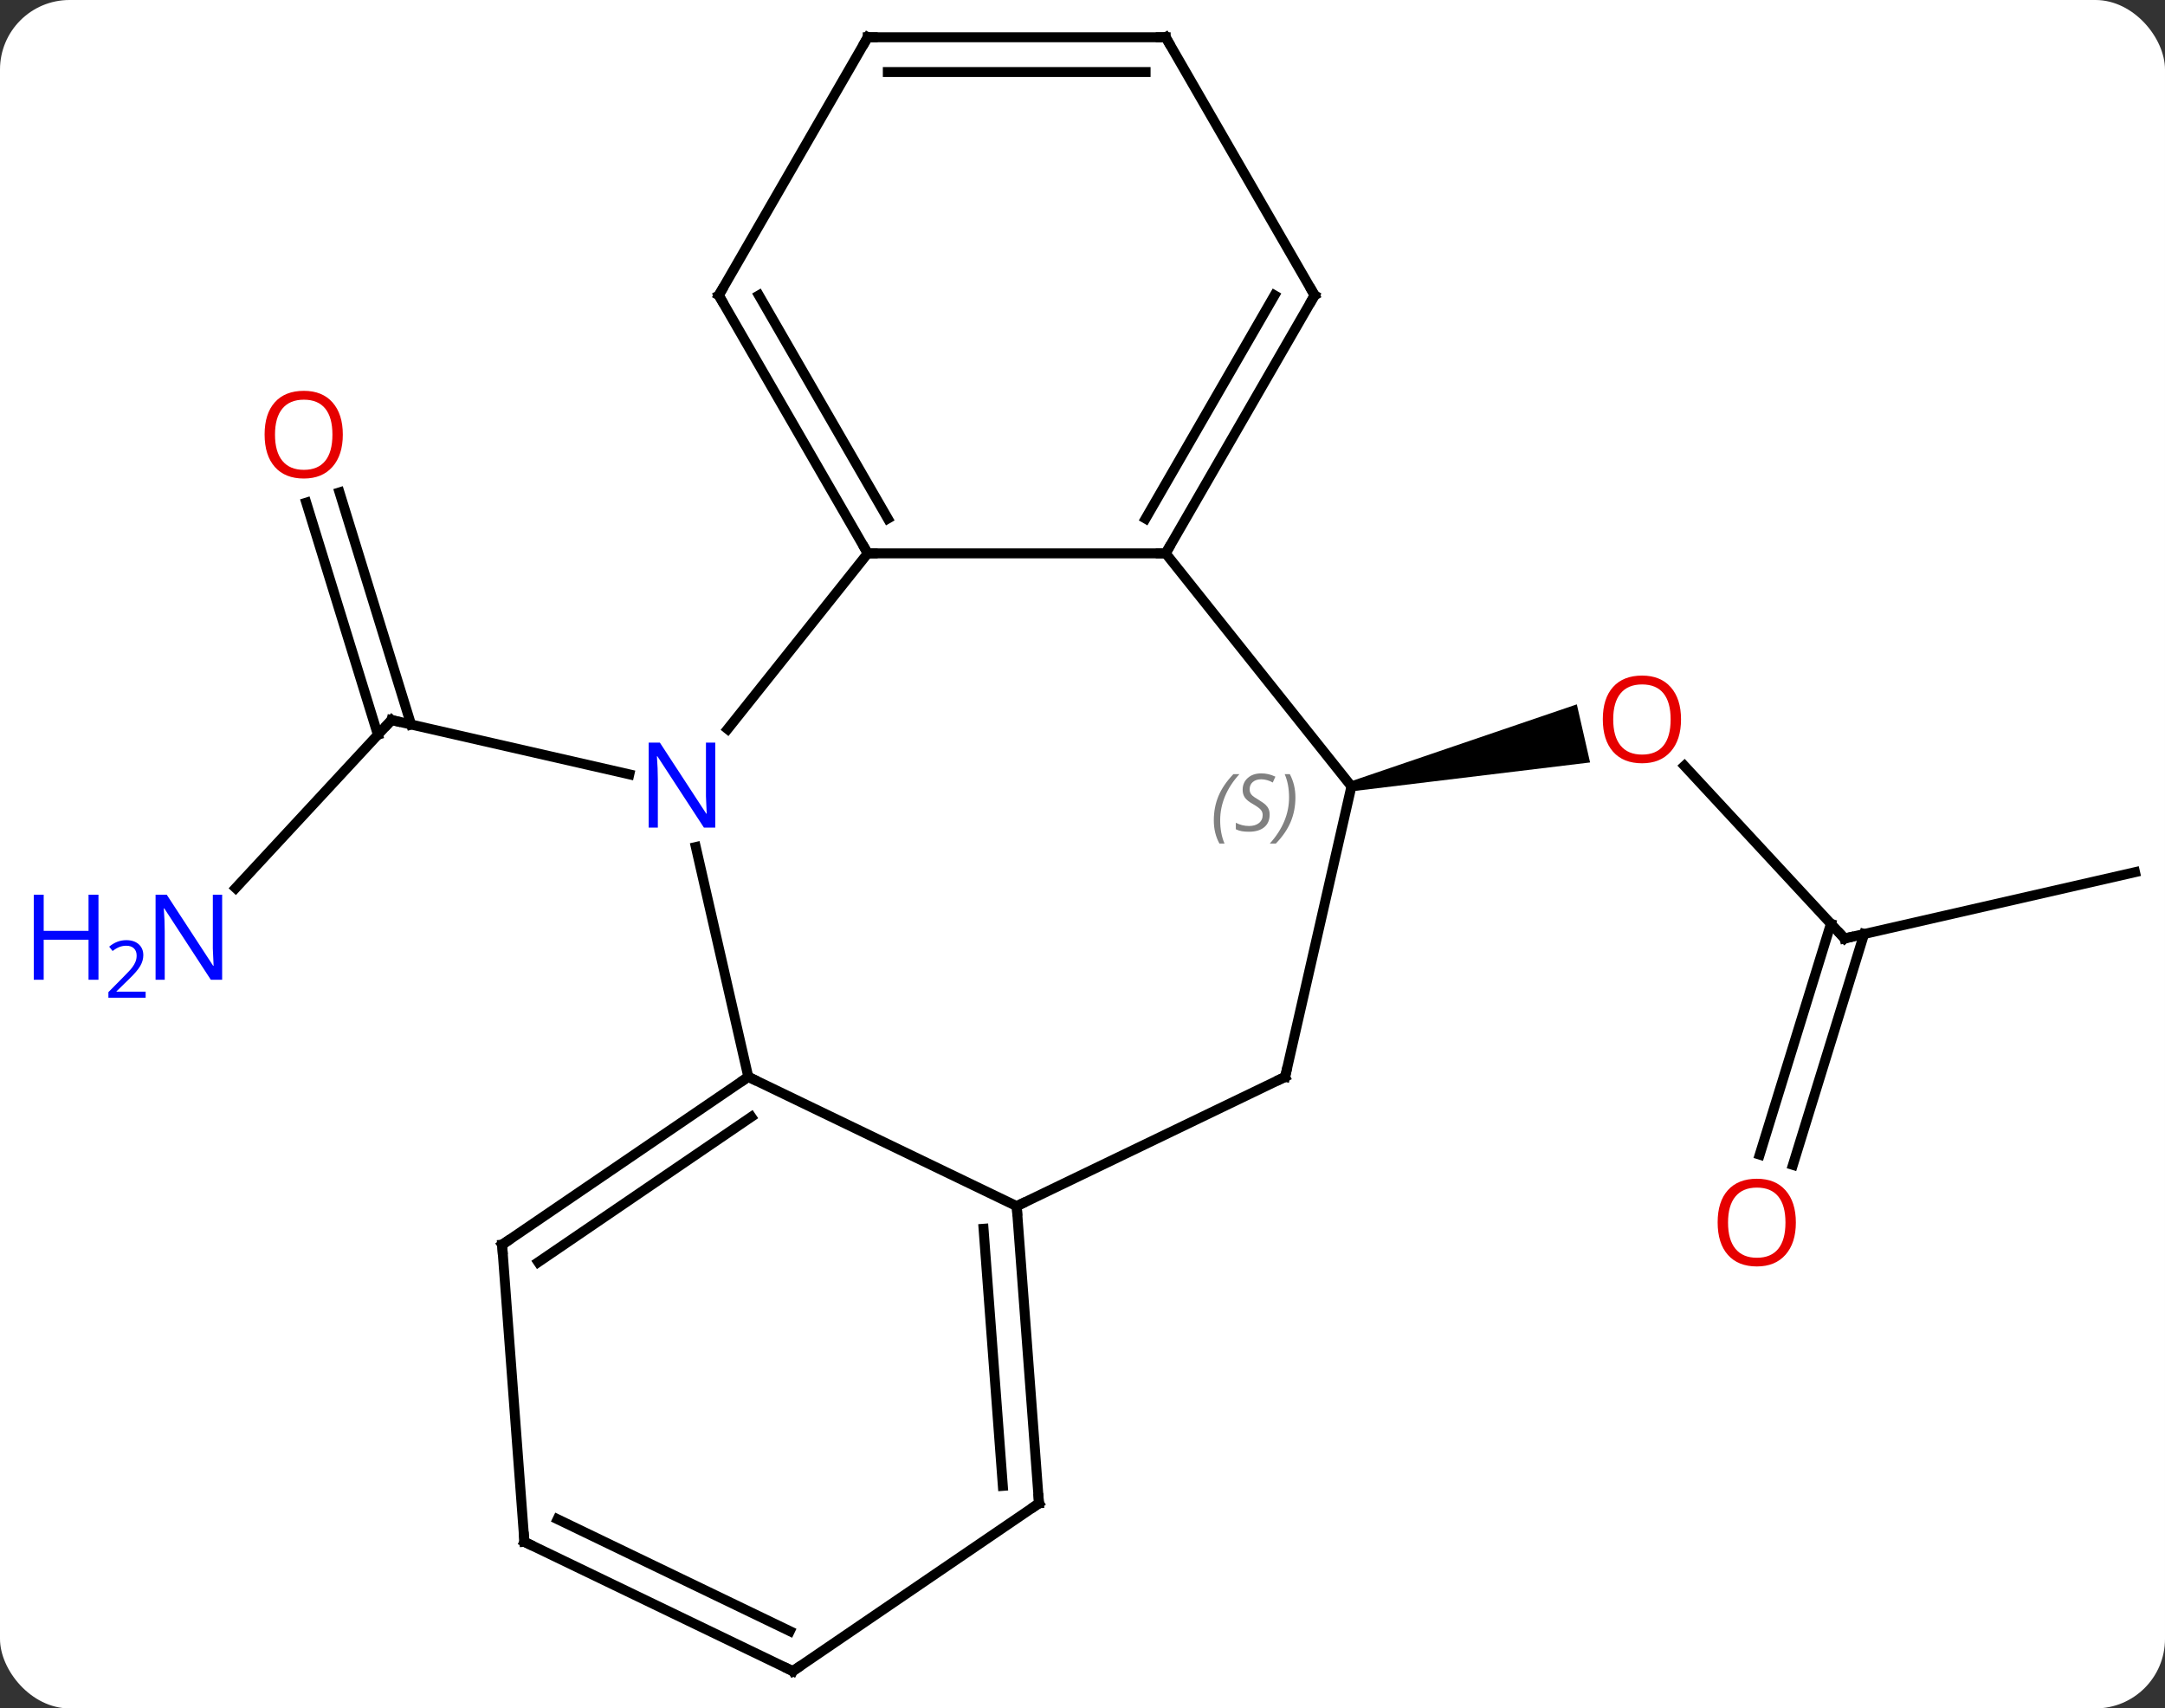 <svg width="218" viewBox="0 0 218 172" style="fill-opacity:1; color-rendering:auto; color-interpolation:auto; text-rendering:auto; stroke:black; stroke-linecap:square; stroke-miterlimit:10; shape-rendering:auto; stroke-opacity:1; fill:black; stroke-dasharray:none; font-weight:normal; stroke-width:1; font-family:'Open Sans'; font-style:normal; stroke-linejoin:miter; font-size:12; stroke-dashoffset:0; image-rendering:auto;" height="172" class="cas-substance-image" xmlns:xlink="http://www.w3.org/1999/xlink" xmlns="http://www.w3.org/2000/svg"><rect x="0" y="0" width="218" height="172" fill="#333333" stroke="none"/><svg class="cas-substance-single-component"><rect y="0" x="0" width="218" stroke="none" ry="7" rx="7" height="172" fill="white" class="cas-substance-group"/><svg y="0" x="0" width="218" viewBox="0 0 218 172" style="fill:black;" height="172" class="cas-substance-single-component-image"><svg><g><g transform="translate(117,86)" style="text-rendering:geometricPrecision; color-rendering:optimizeQuality; color-interpolation:linearRGB; stroke-linecap:butt; image-rendering:optimizeQuality;"><line y2="8.484" y1="-8.893" x2="68.733" x1="52.61" style="fill:none;"/><path style="stroke:none;" d="M19.191 -6.343 L18.969 -7.319 L41.775 -15.087 L43.11 -9.238 Z"/><line y2="1.809" y1="8.484" x2="97.983" x1="68.733" style="fill:none;"/><line y2="30.248" y1="7.003" x2="60.19" x1="67.359" style="fill:none;"/><line y2="31.28" y1="8.034" x2="63.534" x1="70.703" style="fill:none;"/><line y2="3.406" y1="-13.506" x2="-93.271" x1="-77.577" style="fill:none;"/><line y2="-36.427" y1="-13.056" x2="-82.814" x1="-75.607" style="fill:none;"/><line y2="-35.395" y1="-12.025" x2="-86.159" x1="-78.951" style="fill:none;"/><line y2="-8.041" y1="-13.506" x2="-53.631" x1="-77.577" style="fill:none;"/><line y2="-30.288" y1="-30.288" x2="-29.625" x1="0.375" style="fill:none;"/><line y2="-6.831" y1="-30.288" x2="19.08" x1="0.375" style="fill:none;"/><line y2="-56.268" y1="-30.288" x2="15.375" x1="0.375" style="fill:none;"/><line y2="-56.268" y1="-33.788" x2="11.334" x1="-1.646" style="fill:none;"/><line y2="-12.598" y1="-30.288" x2="-43.731" x1="-29.625" style="fill:none;"/><line y2="-56.268" y1="-30.288" x2="-44.625" x1="-29.625" style="fill:none;"/><line y2="-56.268" y1="-33.788" x2="-40.584" x1="-27.604" style="fill:none;"/><line y2="22.416" y1="-6.831" x2="12.405" x1="19.08" style="fill:none;"/><line y2="-82.248" y1="-56.268" x2="0.375" x1="15.375" style="fill:none;"/><line y2="22.416" y1="-0.725" x2="-41.652" x1="-46.936" style="fill:none;"/><line y2="-82.248" y1="-56.268" x2="-29.625" x1="-44.625" style="fill:none;"/><line y2="35.433" y1="22.416" x2="-14.625" x1="12.405" style="fill:none;"/><line y2="-82.248" y1="-82.248" x2="-29.625" x1="0.375" style="fill:none;"/><line y2="-78.748" y1="-78.748" x2="-27.604" x1="-1.646" style="fill:none;"/><line y2="35.433" y1="22.416" x2="-14.625" x1="-41.652" style="fill:none;"/><line y2="39.315" y1="22.416" x2="-66.441" x1="-41.652" style="fill:none;"/><line y2="41.069" y1="26.446" x2="-62.8" x1="-41.35" style="fill:none;"/><line y2="65.349" y1="35.433" x2="-12.381" x1="-14.625" style="fill:none;"/><line y2="63.596" y1="37.71" x2="-16.022" x1="-17.964" style="fill:none;"/><line y2="69.231" y1="39.315" x2="-64.197" x1="-66.441" style="fill:none;"/><line y2="82.248" y1="65.349" x2="-37.17" x1="-12.381" style="fill:none;"/><line y2="82.248" y1="69.231" x2="-37.17" x1="-64.197" style="fill:none;"/><line y2="78.218" y1="66.954" x2="-37.472" x1="-60.858" style="fill:none;"/></g><g transform="translate(117,86)" style="fill:rgb(230,0,0); text-rendering:geometricPrecision; color-rendering:optimizeQuality; image-rendering:optimizeQuality; font-family:'Open Sans'; stroke:rgb(230,0,0); color-interpolation:linearRGB;"><path style="stroke:none;" d="M52.267 -13.576 Q52.267 -11.514 51.228 -10.334 Q50.189 -9.154 48.346 -9.154 Q46.455 -9.154 45.424 -10.319 Q44.392 -11.483 44.392 -13.592 Q44.392 -15.686 45.424 -16.834 Q46.455 -17.983 48.346 -17.983 Q50.205 -17.983 51.236 -16.811 Q52.267 -15.639 52.267 -13.576 ZM45.439 -13.576 Q45.439 -11.842 46.182 -10.936 Q46.924 -10.029 48.346 -10.029 Q49.767 -10.029 50.494 -10.928 Q51.221 -11.826 51.221 -13.576 Q51.221 -15.311 50.494 -16.201 Q49.767 -17.092 48.346 -17.092 Q46.924 -17.092 46.182 -16.194 Q45.439 -15.295 45.439 -13.576 Z"/></g><g transform="translate(117,86)" style="stroke-linecap:butt; text-rendering:geometricPrecision; color-rendering:optimizeQuality; image-rendering:optimizeQuality; font-family:'Open Sans'; color-interpolation:linearRGB; stroke-miterlimit:5;"><path style="fill:none;" d="M68.393 8.117 L68.733 8.484 L69.221 8.373"/><path style="fill:rgb(230,0,0); stroke:none;" d="M63.83 37.082 Q63.83 39.144 62.79 40.324 Q61.751 41.504 59.908 41.504 Q58.017 41.504 56.986 40.34 Q55.955 39.175 55.955 37.066 Q55.955 34.972 56.986 33.824 Q58.017 32.675 59.908 32.675 Q61.767 32.675 62.798 33.847 Q63.83 35.019 63.83 37.082 ZM57.001 37.082 Q57.001 38.816 57.744 39.722 Q58.486 40.629 59.908 40.629 Q61.33 40.629 62.056 39.73 Q62.783 38.832 62.783 37.082 Q62.783 35.347 62.056 34.457 Q61.33 33.566 59.908 33.566 Q58.486 33.566 57.744 34.465 Q57.001 35.363 57.001 37.082 Z"/><path style="fill:none;" d="M-77.917 -13.139 L-77.577 -13.506 L-77.09 -13.395"/><path style="fill:rgb(0,5,255); stroke:none;" d="M-94.631 12.64 L-95.772 12.64 L-100.46 5.453 L-100.506 5.453 Q-100.413 6.718 -100.413 7.765 L-100.413 12.64 L-101.335 12.64 L-101.335 4.078 L-100.21 4.078 L-95.538 11.234 L-95.491 11.234 Q-95.491 11.078 -95.538 10.218 Q-95.585 9.359 -95.569 8.984 L-95.569 4.078 L-94.631 4.078 L-94.631 12.64 Z"/><path style="fill:rgb(0,5,255); stroke:none;" d="M-107.085 12.64 L-108.085 12.64 L-108.085 8.609 L-112.6 8.609 L-112.6 12.64 L-113.6 12.64 L-113.6 4.078 L-112.6 4.078 L-112.6 7.718 L-108.085 7.718 L-108.085 4.078 L-107.085 4.078 L-107.085 12.64 Z"/><path style="fill:rgb(0,5,255); stroke:none;" d="M-102.335 14.45 L-106.085 14.45 L-106.085 13.887 L-104.585 12.371 Q-103.897 11.684 -103.678 11.387 Q-103.46 11.09 -103.35 10.809 Q-103.241 10.528 -103.241 10.2 Q-103.241 9.746 -103.514 9.481 Q-103.788 9.215 -104.288 9.215 Q-104.631 9.215 -104.952 9.332 Q-105.272 9.45 -105.663 9.746 L-106.006 9.309 Q-105.225 8.653 -104.288 8.653 Q-103.491 8.653 -103.03 9.067 Q-102.569 9.481 -102.569 10.168 Q-102.569 10.715 -102.874 11.246 Q-103.178 11.778 -104.022 12.59 L-105.272 13.809 L-105.272 13.84 L-102.335 13.84 L-102.335 14.45 Z"/><path style="fill:rgb(230,0,0); stroke:none;" d="M-82.481 -42.244 Q-82.481 -40.182 -83.52 -39.002 Q-84.559 -37.822 -86.402 -37.822 Q-88.293 -37.822 -89.324 -38.986 Q-90.356 -40.151 -90.356 -42.26 Q-90.356 -44.354 -89.324 -45.502 Q-88.293 -46.651 -86.402 -46.651 Q-84.543 -46.651 -83.512 -45.479 Q-82.481 -44.307 -82.481 -42.244 ZM-89.309 -42.244 Q-89.309 -40.51 -88.566 -39.604 Q-87.824 -38.697 -86.402 -38.697 Q-84.981 -38.697 -84.254 -39.596 Q-83.527 -40.494 -83.527 -42.244 Q-83.527 -43.979 -84.254 -44.869 Q-84.981 -45.76 -86.402 -45.76 Q-87.824 -45.76 -88.566 -44.861 Q-89.309 -43.963 -89.309 -42.244 Z"/><path style="fill:none;" d="M0.625 -30.721 L0.375 -30.288 L-0.125 -30.288"/><path style="fill:none;" d="M-29.875 -30.721 L-29.625 -30.288 L-29.125 -30.288"/></g><g transform="translate(117,86)" style="stroke-linecap:butt; font-size:8.4px; fill:gray; text-rendering:geometricPrecision; image-rendering:optimizeQuality; color-rendering:optimizeQuality; font-family:'Open Sans'; font-style:italic; stroke:gray; color-interpolation:linearRGB; stroke-miterlimit:5;"><path style="stroke:none;" d="M5.222 -3.403 Q5.222 -4.731 5.691 -5.856 Q6.16 -6.981 7.191 -8.059 L7.8 -8.059 Q6.832 -6.997 6.347 -5.825 Q5.863 -4.653 5.863 -3.418 Q5.863 -2.09 6.3 -1.075 L5.785 -1.075 Q5.222 -2.106 5.222 -3.403 ZM10.845 -3.997 Q10.845 -3.168 10.298 -2.715 Q9.751 -2.262 8.751 -2.262 Q8.345 -2.262 8.032 -2.317 Q7.72 -2.372 7.439 -2.512 L7.439 -3.168 Q8.063 -2.84 8.767 -2.84 Q9.392 -2.84 9.767 -3.137 Q10.142 -3.434 10.142 -3.95 Q10.142 -4.262 9.938 -4.489 Q9.735 -4.715 9.173 -5.043 Q8.579 -5.372 8.352 -5.7 Q8.126 -6.028 8.126 -6.481 Q8.126 -7.215 8.642 -7.676 Q9.157 -8.137 10.001 -8.137 Q10.376 -8.137 10.712 -8.059 Q11.048 -7.981 11.423 -7.809 L11.157 -7.215 Q10.907 -7.372 10.587 -7.457 Q10.267 -7.543 10.001 -7.543 Q9.47 -7.543 9.149 -7.27 Q8.829 -6.997 8.829 -6.528 Q8.829 -6.325 8.899 -6.176 Q8.97 -6.028 9.11 -5.895 Q9.251 -5.762 9.673 -5.512 Q10.235 -5.168 10.438 -4.973 Q10.642 -4.778 10.743 -4.543 Q10.845 -4.309 10.845 -3.997 ZM13.439 -5.715 Q13.439 -4.387 12.963 -3.254 Q12.486 -2.122 11.47 -1.075 L10.861 -1.075 Q12.799 -3.231 12.799 -5.715 Q12.799 -7.043 12.361 -8.059 L12.877 -8.059 Q13.439 -6.997 13.439 -5.715 Z"/><path style="fill:none; stroke:black;" d="M15.125 -55.835 L15.375 -56.268 L15.125 -56.701"/></g><g transform="translate(117,86)" style="stroke-linecap:butt; fill:rgb(0,5,255); text-rendering:geometricPrecision; color-rendering:optimizeQuality; image-rendering:optimizeQuality; font-family:'Open Sans'; stroke:rgb(0,5,255); color-interpolation:linearRGB; stroke-miterlimit:5;"><path style="stroke:none;" d="M-44.978 -2.675 L-46.119 -2.675 L-50.807 -9.862 L-50.853 -9.862 Q-50.76 -8.597 -50.76 -7.55 L-50.76 -2.675 L-51.682 -2.675 L-51.682 -11.237 L-50.557 -11.237 L-45.885 -4.081 L-45.838 -4.081 Q-45.838 -4.237 -45.885 -5.097 Q-45.932 -5.956 -45.916 -6.331 L-45.916 -11.237 L-44.978 -11.237 L-44.978 -2.675 Z"/><path style="fill:none; stroke:black;" d="M-44.375 -55.835 L-44.625 -56.268 L-44.375 -56.701"/><path style="fill:none; stroke:black;" d="M12.516 21.928 L12.405 22.416 L11.954 22.633"/><path style="fill:none; stroke:black;" d="M0.625 -81.815 L0.375 -82.248 L-0.125 -82.248"/><path style="fill:none; stroke:black;" d="M-42.065 22.698 L-41.652 22.416 L-41.202 22.633"/><path style="fill:none; stroke:black;" d="M-29.875 -81.815 L-29.625 -82.248 L-29.125 -82.248"/><path style="fill:none; stroke:black;" d="M-14.588 35.932 L-14.625 35.433 L-14.175 35.216"/><path style="fill:none; stroke:black;" d="M-66.028 39.033 L-66.441 39.315 L-66.404 39.814"/><path style="fill:none; stroke:black;" d="M-12.418 64.85 L-12.381 65.349 L-12.794 65.631"/><path style="fill:none; stroke:black;" d="M-64.234 68.732 L-64.197 69.231 L-63.746 69.448"/><path style="fill:none; stroke:black;" d="M-36.757 81.966 L-37.17 82.248 L-37.62 82.031"/></g></g></svg></svg></svg></svg>